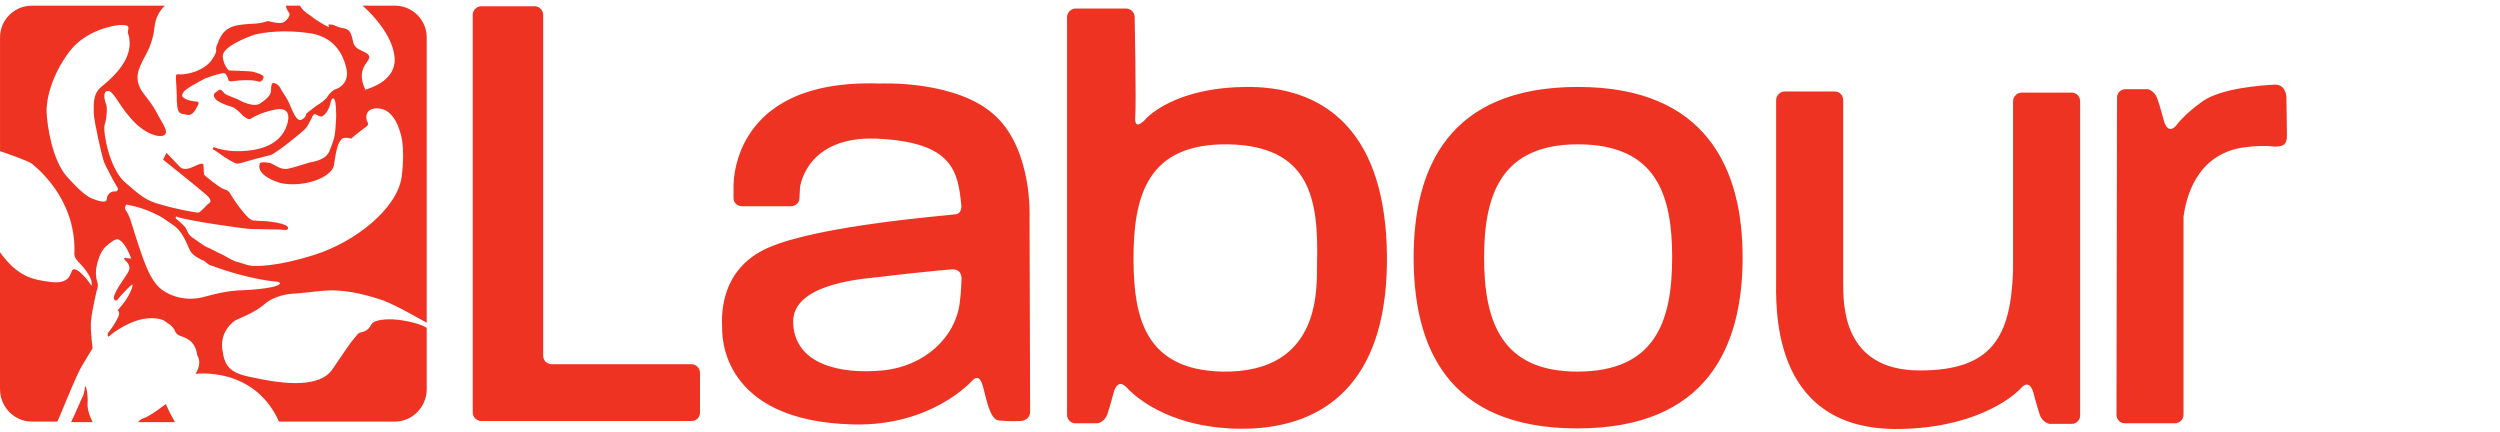 <svg height="76" width="440" xmlns="http://www.w3.org/2000/svg"><path d="m383 22.1c-1.6 1.8-2.2-1-2.2-1s-.6-2.3-1.1-3.7c-.5-1.5-1.7-1.7-1.7-1.7h-3.9c-.9 0-1.5.7-1.5 1.5l-.1 55.8c0 .8.6 1.5 1.5 1.5h8.8c.8 0 1.5-.7 1.5-1.5v-34.9c.4-2.8 2-11.1 10.9-12.2 3.3-.4 5-.1 5-.1 1.5 0 2.3-.2 2.3-1.9 0-1.8-.1-6.9-.1-6.9s-.1-2.2-2.1-2.1c-2.1.1-9.3.6-12.6 2.9-3.4 2.4-4.7 4.3-4.7 4.3m-28.7 25.5v-29.8c0-.8.7-1.5 1.5-1.5h8.8c.9 0 1.5.7 1.5 1.5v55.3c0 .8-.6 1.5-1.5 1.5h-3.9s-1.2-.2-1.7-1.6c-.5-1.5-1.1-3.8-1.1-3.8s-.6-2.7-2.2-.9-8.7 7.3-22.4 7.2c-21.9-.3-20.7-22-20.7-26.6v-31.3c0-.8.7-1.5 1.5-1.5h8.8c.9 0 1.5.7 1.5 1.5v31.9c0 3.8-.3 15.7 13.5 15.7 12.7 0 16-5.9 16.4-17.6m-76.7 27.8c-23 0-28.8-14.5-28.8-30.1 0-15.5 6-30 28.9-30 22.7 0 29 14.5 29 30 0 15.8-6.3 30.1-29.1 30.1m.1-50c-13.5 0-16.5 8.9-16.5 19.9 0 11.2 3 20.1 16.4 20.1 13.7 0 16.7-8.8 16.7-20.1 0-10.9-2.7-19.9-16.6-19.9m-57.6-10.1c-13.8-.1-18.6 5.8-18.6 5.8s-1.9 2.1-1.7-.5c.2-2.5-.1-17.6-.1-17.6 0-.8-.7-1.5-1.5-1.5h-8.9c-.8 0-1.5.7-1.5 1.5v70c0 .9.7 1.5 1.5 1.5h3.9s1.2-.2 1.7-1.6c.5-1.5 1.1-3.8 1.1-3.8s.6-2.7 2.3-.9c1.6 1.8 8.6 7.9 22.4 7.2 13.7-.8 23.6-9.4 23.4-30.4-.2-21.1-10.2-29.5-24-29.7m11.7 31c-.1 3.9 1.1 19.4-16.7 19.1-13.7-.3-15.5-9.8-15.6-19.3-.1-11.8 2.5-20.9 16.7-20.7 14.3.3 15.9 9.5 15.6 20.9m-56.4-25.7c-6.7-6.6-20.6-5.9-20.6-5.9-26.8-.9-25.7 18.5-25.7 18.5v1.7c0 .8.7 1.4 1.5 1.4h8.6c.8 0 1.5-.6 1.5-1.4l.1-1.9s1-9.1 13.5-8.6c13.4.6 14.3 5.7 14.9 11.8 0 0 .1 1.3-.9 1.5-1.1.2-24 1.9-33.1 5.9s-8.1 13.1-8.1 14.2c0 1-.4 16.4 23.2 16.9 13.7.3 20.7-7.6 20.7-7.6.6-.6 1.2-1.1 1.8.3.6 1.5 1.2 6.5 3 6.6 1.9.2 3.6.1 3.6.1s1.9.1 1.9-1.7l-.1-34.3s.5-11.4-5.8-17.5m-6.2 29s0 1.5-.3 3.8c-.8 6-6.2 11.1-13.6 11.8-7.5.7-15.4-1.1-15.7-8.3-.4-7.3 13.4-7.9 15.6-8.2s9.7-1.1 12.4-1.3c1.1 0 1.8.6 1.6 2.2m-47.5 14.5h-24.6c-.8 0-1.5-.6-1.5-1.5v-60c0-.8-.7-1.5-1.5-1.5h-9.4c-.8 0-1.5.7-1.5 1.5v70c0 .8.7 1.5 1.5 1.5h37c.8 0 1.5-.6 1.5-1.5v-7c0-.8-.7-1.5-1.5-1.5m-56.4-6.9c-.5 1-1.3 1.2-1.8 1.3s-.6.4-1.2 1.1-1.3 1.7-3.8 5.4-10 2.3-14.2 1.4c-4.2-.8-4.8-2.2-5.2-5.1-.3-2.9 1.8-4.7 2.5-5 .6-.3 3.3-1.3 5-2.8s4.4-1.8 4.8-1.8 1.5-.1 5.2-.5 7.5.6 10 1.4c2.2.6 6.5 3.1 8.5 4.2v-50.2c0-3.1-2.5-5.6-5.6-5.6h-5.7c2 1.7 5.1 5.2 5.6 8.7.7 4.3-4.1 5.7-4.5 5.9-.4.1-.6.2-.6.2-1.4-3-.1-4.3.5-5.2s-.3-1.3-1.2-1.7-1.2-.8-1.4-1.3c-.1-.4-.2-1.1-.5-1.8-.4-.7-1-.8-1.6-.9s-1.1-.4-1.4-.5c-.4-.1-.9-.1-.9-.1l.1.5s-1.7-.8-3.2-2c-1.2-.8-1.5-1.1-1.9-1.8h-2.5c.1.6.4 1 .6 1.3.3.4-.5 1.5-1.2 1.7-.8.2-2.5-.3-2.5-.3-2.4.7-2.3.3-5.1.7-2.9.4-3.4 2.3-3.9 3.5-.5 1.1.4.7-.9 2.6-1.4 2-4.3 2.6-5.5 2.6-1.2-.1-.8-.2-.7 3.5 0 3.8.5 3.3 1.8 3.6 1.2.3 1.7-1.4 1.9-1.6.2-.3.2-.6 0-.7-1.4-.1-2.2-.4-2.6-.8-.4-.3.1-1.1.8-1.5.6-.5 2.6-1.5 3.1-1.8.6-.2 2.2-.8 3-.9.7-.2.8.5 1 .8.1.3 0 .7.7.6 3.8-.5 4.7.1 4.9.1.3-.1.6-.3.7-.8 0-.5-1.3-.8-2-1-.6-.1-4.1-.2-4.1-.2s-.9-.7-1.1-2.4 4.1-3.4 5.6-3.9c1.5-.4 5.2-.9 9.4-.3 4.2.5 6 3.2 6.7 6 .8 2.9-1.5 3.8-1.8 3.9-.3 0-1.1.7-1.4 1.2-.3.6-1.3 1.3-2 1.7-.7.5-1.8 1.4-1.8 1.4s0 .7-.9 1.1c-.8.3-1.5-1.5-2-2.7s-1-1.7-1.5-2.6c-.4-1-1.2-1.2-1.4-1.2-.3 0-.4.5-.4 1.3s-.7 1.5-1.9 2.3-3.6-.5-3.9-.7c-.2-.1-1.6-.6-2-.8s-.5-.4-.9-.8c-.3-.4-.9.3-1.1.4-.2.2-.5.4 0 1.1.5.6 2.1 1.2 2.9 1.4.7.2 1.6 1.2 2 1.6.5.4 1 .7 1.3.5 2.1-1.3 4.6-1.7 5.1-1.7.4 0 2.2 0 1.3 2.8-1.2 3.7-5.1 4.5-8.1 4.6-3.1.1-4.6-.7-4.8-.7-.1 0-.2.4-.1.4s1.1.7 1.8 1.2c.8.5 2 1.3 2.5 1.3s2.2-.6 2.7-.7c.6-.2 2-.5 3.1-.8 1.1-.4 5.3-3.8 6.1-4.6.7-.7 1.3-2.5 1.6-2.6s.8.4 1.2.4c.5.1 1.4-1.2 1.6-2.1s.3-1 .5-1.1c.3 0 .4.6.4.6s.3 1.6.1 3.8c-.1 2.2-.3 2.8-1 4.6-.6 1.9-2.8 2.1-3.6 2.3-.7.2-2.5.8-3.8 1.1-1.3.2-2-.5-2.9-.9-.3-.2-2-.4-2.1 0-.6 2.1 3 3.2 3.6 3.4 3.9.9 9.3-.9 9.5-3.3.5-3.5.9-3.9 1.3-4.4.5-.5 1.7-.1 1.7-.1.4-.4 2.5-2 2.5-2s.7-.3.4-.9c-.4-.5-.6-2.7 2.1-2.4s3.6 4.1 3.6 4.1 1 2.2.3 7.9c-.8 5.7-8.3 11.5-15.2 13.7s-10.2 2-11 2-2.5-.7-3.1-.8c-.6-.2-2-1.1-2.5-1.3s-2.1-1.1-2.5-1.2c-.4-.2-1.6-1-2.4-1.6-.8-.5-1-1.1-1.2-1.6-.3-.6-1.7-1.7-1.8-1.8-.2-.2 0-.4 0-.4 1.6.7 12.2 2.2 13.1 2.2.8 0 4.7.1 5.2.1s1.4.3 1.4-.3c0-.7-3-1.1-3.3-1.1-.3-.1-1.8-.1-2.9-.2-1.1-.2-3.8-4.3-4.1-4.9-.4-.5-.5-.4-1.2-.7s-3.1-2.2-3.3-2.5l-.1-1.8c-.3-.3-1.2.2-1.9.5-1.7.8-2.3-.1-2.3-.1l-2.3-2.4-.6 1.2s5.9 4.7 7.5 6.1c1.6 1.3.4 1.7.4 1.7s-1.2 1.3-1.6 1.5c-.4.1-4-.6-6.7-1.4-2.7-.7-3.6-1.6-6.4-4-2.7-2.5-3.8-8.8-3.5-10 .4-1.2.5-3.1.3-3.6-.3-.6-.7-2.4.3-2.4s1.7 2.2 4 4.8c2.3 2.7 4.9 3.5 5.9 3 .9-.6-.4-2.2-.9-3.2-.6-1-.5-1.3-2.7-4.1-2.1-2.7-.6-4.8-.2-5.8.5-1 1.8-2.9 2.1-6 .2-1.6.8-2.7 1.8-3.7h-23.4c-3.1 0-5.6 2.5-5.6 5.6v20c1.5.5 4.9 1.7 5.6 2.2.7.6 7.7 6 7.5 15.5-.1 1 .3 1.3.7 1.8.3.3 2.7 2.7 2.3 4.2-1.1-1.7-2.2-2.6-2.6-2.8-.3-.1-.7-.3-.9.3-.3.6-.5 2.3-3.9 1.8-3-.4-5.6-.9-8.7-5.2v24.1c0 3.1 2.5 5.7 5.6 5.7h4.5c.5-1.1.7-1.7 1.1-2.6.5-1.2 2.3-5.6 3.1-7s2-3.3 2-3.3-.4-2.9-.3-4.6 1-5.5 1-5.5.3-.6.2-1.3c-.2-.6-.4-1.3-.3-2.5.2-1.2.7-3.1 1.7-4 .9-.8 1.6-1.3 2.1-1.3.5.1 1.4.8 2.4 3.4 0 0-.5 0-1-.1-.4-.1-.2.3-.1.4s1.2.9.6 2c-.5 1-3 4.1-2.5 4.9.4.5.6 0 1.1-.6.6-.6 1.9-2.1 2.1-2 .2 0-.4 2.2-2.6 4.5 0 0 .6.3 0 1.4-.6 1.2-1.5 2.4-1.7 2.6-.1.3-.1.9.3.5.3-.3 3.8-3.1 7.3-3.1 2.4 0 2.6.8 3.1 1 .4.2 1 .9 1.1 1.3.2.3.3.6.9.8.7.3 2.7.7 3 3.4 0 0 1 1.3-.3 3.3 0 0 10.3-1.4 14.7 8.4h20.4c3.1 0 5.6-2.6 5.6-5.7v-10.8c-1.7-1.1-5.5-1.5-6-1.5-.6 0-3.3-.1-3.8 1m-44.9-23.5c-.3 0-.7-.1-1.2.4-.2.2-.4.5-.4.9 0 1.1-2.4 0-2.7-.1-.7-.3-1.8-1-4.4-3.9-2.5-2.9-3.4-8.8-3.5-11.2-.1-2.3.9-6.6 4-10.7 3-4 8.3-4.7 9-4.7s1.4 0 1.4.5c0 .4-.1.4-.1.9 0 0 .4.9.3 2.3-.3 3.3-3.4 5.9-5 7.2-1.5 1.3-1.3 3-1.3 4.7.1 1.6 1.4 7.3 1.7 8.2.3 1 2.1 4.2 2.4 4.7.3.4.1.7-.2.8m8.1 17.3c-1.6-1.2-2.6-3.4-3.6-6.3s-1.6-4.9-2-6.2c-.5-1.3-.8-1.4-.9-1.8 0-.3.1-.5.2-.7 0 0 2.5.4 4.6 1.4 2 .9 2 1.1 3.8 2.3 1.7 1.2 2.4 3.6 2.9 4.5s2.1 1.6 2.4 1.7c.2.2.9.7.9.7 7.2 2.7 12 3 12.2 3 .2.1.3.3.3.3-.6 1-7 1.2-7 1.2s-2.2 0-5.8 1c-3.6 1.1-6.3.1-8-1.1m-3.2 22.6c-.4.1-.8.4-1 .7h6.5c-.7-1.2-1.5-2.8-1.6-3.2 0 0-3 2.3-3.9 2.5m-9.9-2.3c.1-.7 0-2.9-.4-3.4 0 0-.2 1.4-.4 1.8-.2.3-1.3 3-2.1 4.6h3.8l-.4-.9c-.2-.4-.5-1.5-.5-2.1" fill="#e32"/></svg>
